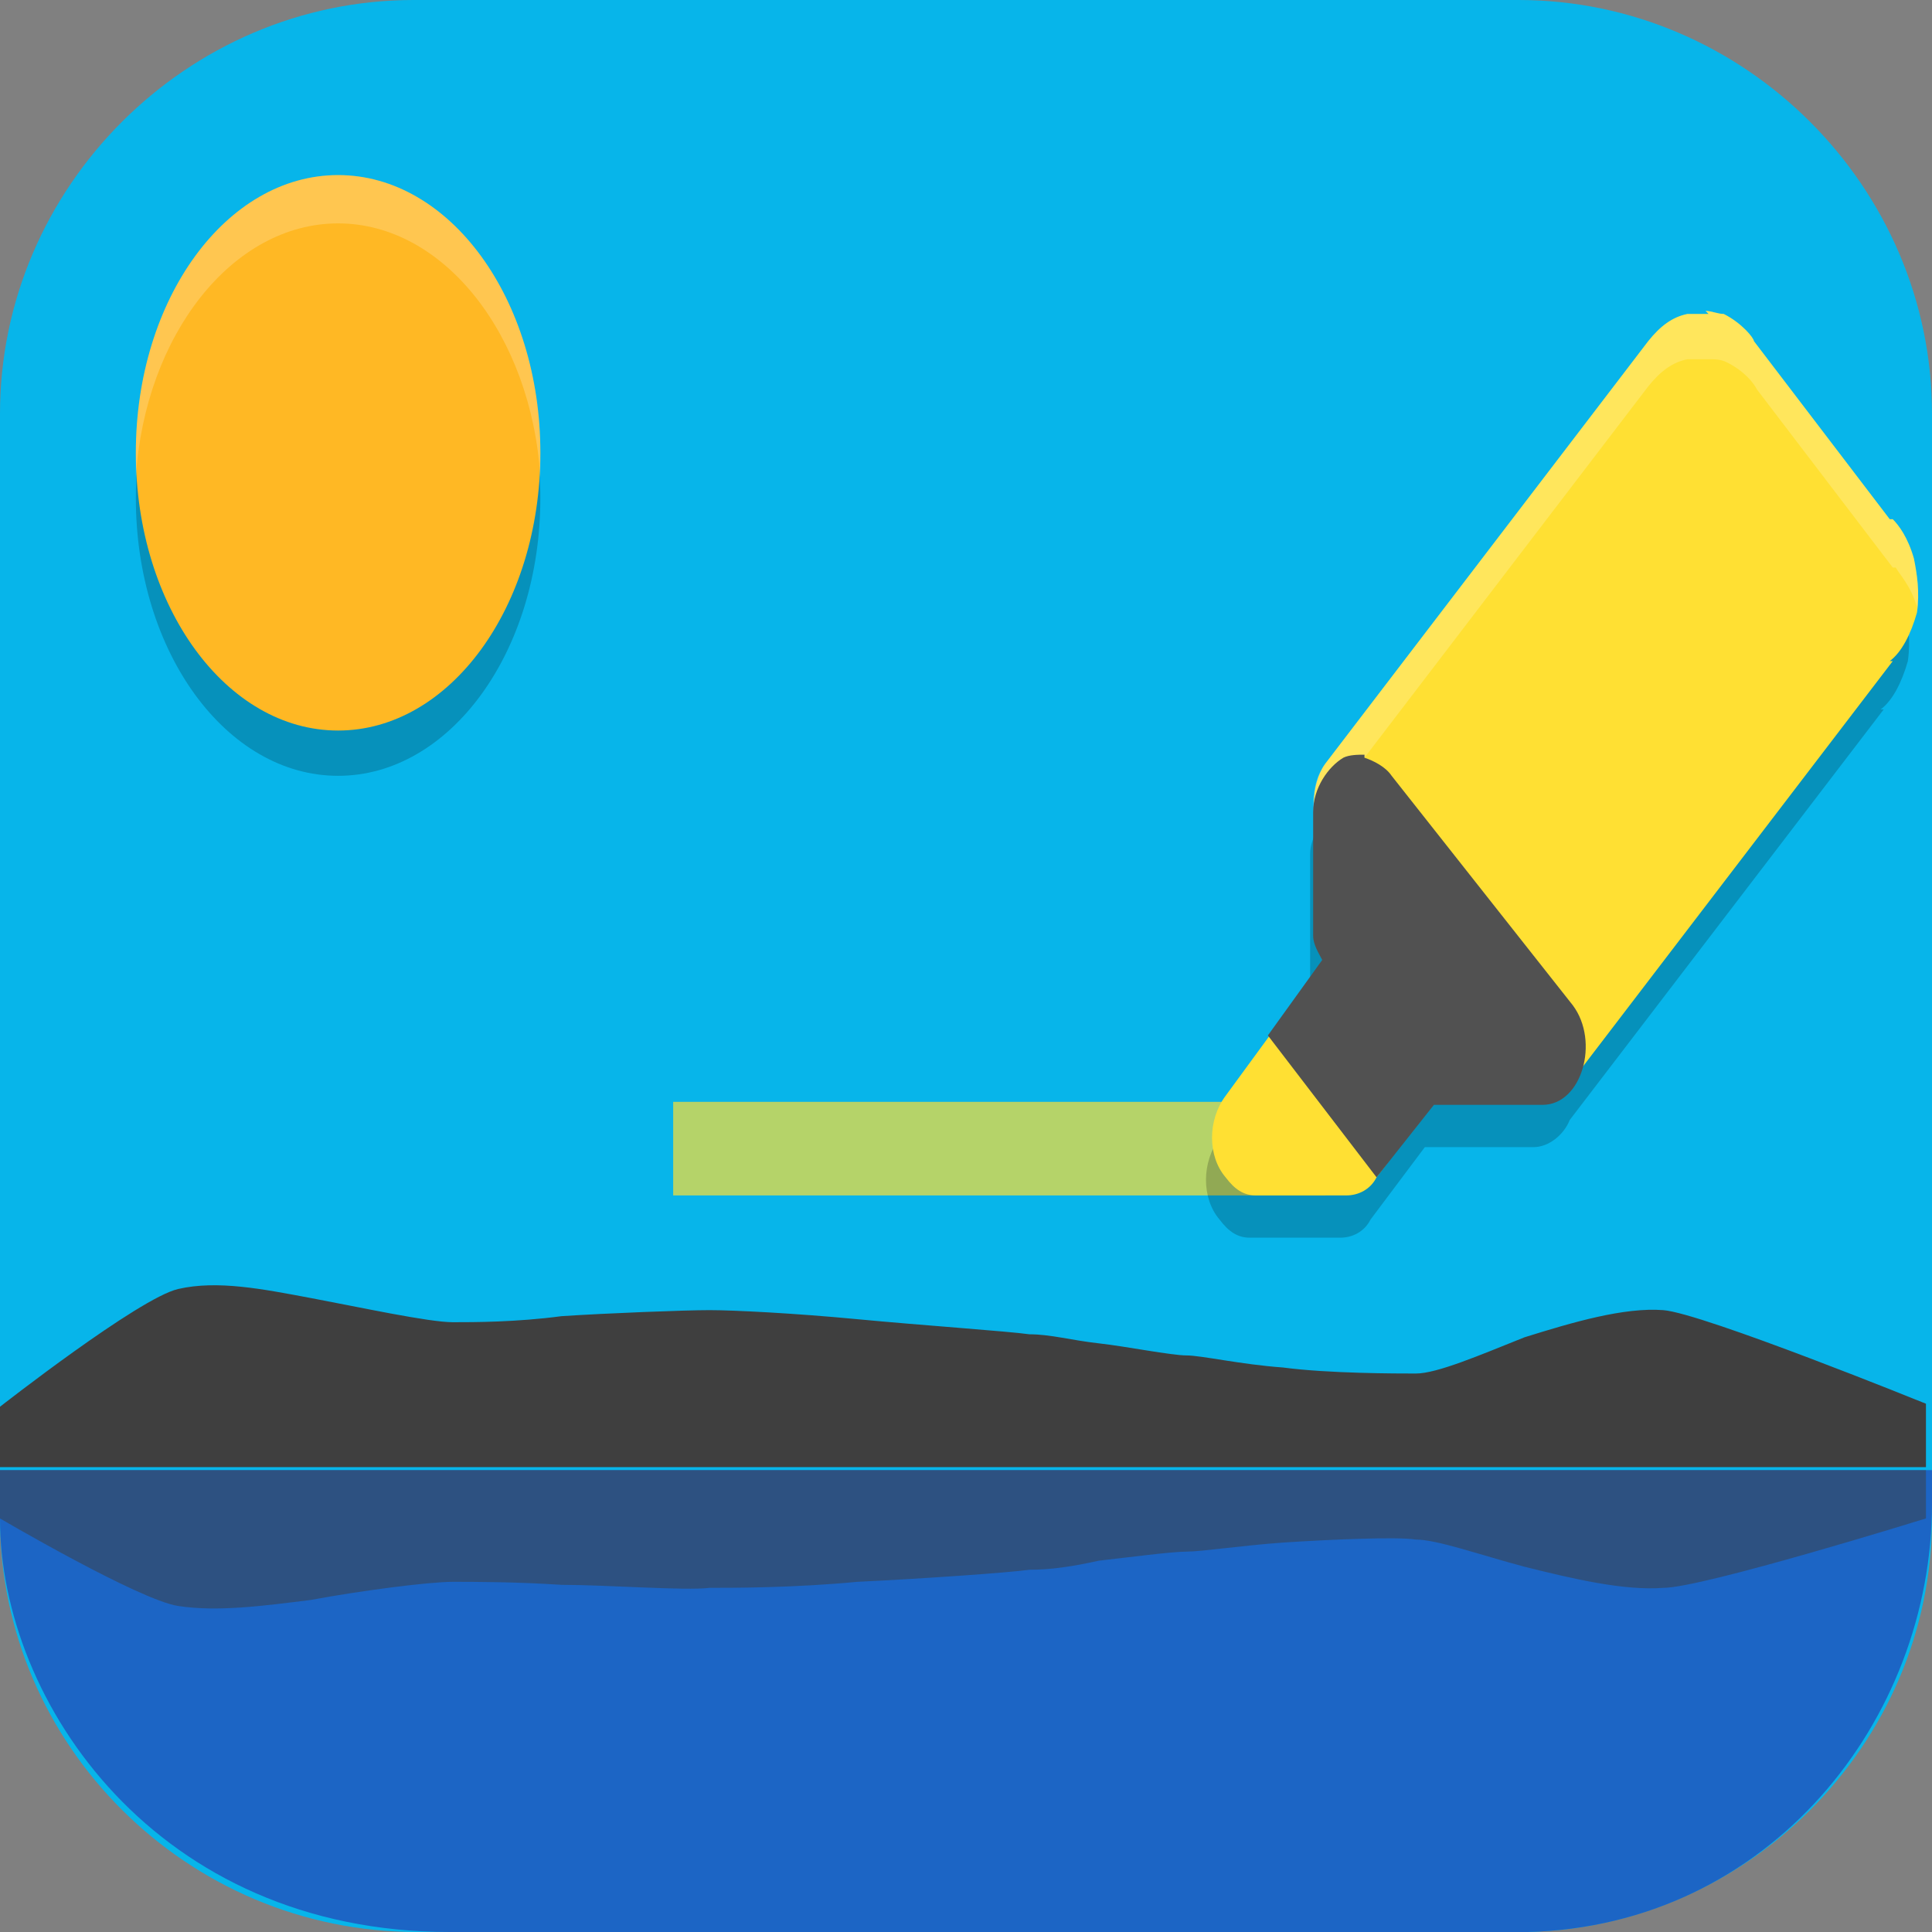 <?xml version="1.0" encoding="UTF-8"?>
<svg id="_图层_1" xmlns="http://www.w3.org/2000/svg" version="1.1" viewBox="0 0 64 64" width="24" height="24">
  <rect x="0" y="0" width="64" height="64" fill="#808080" stroke="none"/>
  <!-- Generator: Adobe Illustrator 29.0.1, SVG Export Plug-In . SVG Version: 2.1.0 Build 192)  -->
  <defs>
    <style>
      .st0, .st1 {
        fill: #07b5ea;
      }

      .st2, .st3, .st4, .st5, .st6, .st7, .st8, .st9 {
        isolation: isolate;
      }

      .st2, .st3, .st6, .st7, .st8 {
        opacity: .2;
      }

      .st2, .st1, .st10, .st11, .st8, .st12 {
        display: none;
      }

      .st3, .st13 {
        fill-rule: evenodd;
      }

      .st14, .st5 {
        fill: #3f3f3f;
      }

      .st15, .st4 {
        fill: #ffe033;
      }

      .st4 {
        opacity: .7;
      }

      .st16 {
        fill: #ffb824;
      }

      .st13 {
        fill: #fffee4;
      }

      .st5 {
        opacity: .5;
      }

      .st17 {
        fill: #515151;
      }

      .st18 {
        fill: #1c65c5;
      }

      .st10 {
        fill: #ff766a;
      }

      .st19 {
        fill: #d22f7a;
      }

      .st20 {
        fill: none;
        stroke: #e4e4e4;
        stroke-linecap: round;
        stroke-linejoin: round;
        stroke-width: 6px;
      }

      .st7, .st8, .st9 {
        fill: #fff;
      }

      .st12 {
        fill: #e4e4e4;
      }

      .st9 {
        opacity: .1;
      }
    </style>
  </defs>
  <path class="st0" d="M50.4,64H13.8c-7.6,0-13.8-6.2-13.8-13.7V13.7C0,6.2,6.2,0,13.7,0h36.6c7.5,0,13.7,6.2,13.7,13.7v36.6c0,7.5-6.2,13.7-13.7,13.7h.1Z"/>
  <g class="st11">
    <path class="st2" d="M3.2,1.1h57.6c1.8,0,3.2,1.4,3.2,3.2v57.6c0,1.8-1.4,3.2-3.2,3.2H3.2c-1.8,0-3.2-1.4-3.2-3.2V4.3C0,2.6,1.4,1.1,3.2,1.1Z"/>
    <path class="st12" d="M3.2,0h57.6c1.8,0,3.2,1.4,3.2,3.2v57.6c0,1.8-1.4,3.2-3.2,3.2H3.2c-1.8,0-3.2-1.4-3.2-3.2V3.2C0,1.4,1.4,0,3.2,0Z"/>
    <path class="st8" d="M3.2,0C1.4,0,0,1.4,0,3.2v1.1C0,2.6,1.4,1.1,3.2,1.1h57.6c1.8,0,3.2,1.4,3.2,3.2v-1.1c0-1.8-1.4-3.2-3.2-3.2H3.2Z"/>
    <path class="st6" d="M4.6,5.7v18.3h18.3V5.7H4.6ZM27.4,5.7v9.1h4.6v-4.6h4.6v-4.6h-9.1ZM32,14.9v9.1h4.6v-9.1h-4.6ZM32,24h-4.6v4.6h4.6v-4.6ZM32,28.6v4.6h4.6v-4.6h-4.6ZM36.6,33.2v4.6h9.1v-9.1h-4.6v4.6h-4.6ZM45.7,37.7v4.6h4.6v4.6h4.6v-9.1h-9.1ZM54.9,37.7h4.6v-9.1h-9.1v4.6h4.6v4.6ZM45.7,42.3h-4.6v4.6h4.6v-4.6ZM41.1,46.9h-4.6v4.6h4.6v-4.6ZM41.1,51.5v4.6h4.6v-4.6h-4.6ZM45.7,56v4.6h4.6v-4.6h-4.6ZM50.3,56h9.1v-4.6h-9.1v4.6ZM36.6,51.5h-9.1v4.6h4.6v4.6h4.6v-9.1ZM36.6,46.9v-9.1h-9.1v4.6h4.6v4.6h4.6ZM27.4,37.7v-9.1h-4.6v4.6h-4.6v4.6h9.1ZM18.3,33.2v-4.6H4.6v9.1h9.1v-4.6h4.6ZM41.1,5.7v18.3h18.3V5.7h-18.3ZM9.1,10.3h9.1v9.1h-9.1v-9.1ZM45.7,10.3h9.1v9.1h-9.1v-9.1ZM11.4,12.6v4.6h4.6v-4.6h-4.6ZM48,12.6v4.6h4.6v-4.6h-4.6ZM4.6,42.3v18.3h18.3v-18.3H4.6ZM9.1,46.9h9.1v9.1h-9.1v-9.1ZM11.4,49.2v4.6h4.6v-4.6h-4.6Z"/>
    <path class="st14" d="M4.6,4.6v18.3h18.3V4.6H4.6ZM27.4,4.6v9.1h4.6v-4.6h4.6v-4.6h-9.1ZM32,13.7v9.1h4.6v-9.1h-4.6ZM32,22.9h-4.6v4.6h4.6v-4.6ZM32,27.4v4.6h4.6v-4.6h-4.6ZM36.6,32v4.6h9.1v-9.1h-4.6v4.6h-4.6ZM45.7,36.6v4.6h4.6v4.6h4.6v-9.1h-9.1ZM54.9,36.6h4.6v-9.1h-9.1v4.6h4.6v4.6ZM45.7,41.2h-4.6v4.6h4.6v-4.6ZM41.1,45.7h-4.6v4.6h4.6v-4.6ZM41.1,50.3v4.6h4.6v-4.6h-4.6ZM45.7,54.9v4.6h4.6v-4.6h-4.6ZM50.3,54.9h9.1v-4.6h-9.1v4.6ZM36.6,50.3h-9.1v4.6h4.6v4.6h4.6v-9.1ZM36.6,45.7v-9.1h-9.1v4.6h4.6v4.6h4.6ZM27.4,36.6v-9.1h-4.6v4.6h-4.6v4.6h9.1ZM18.3,32v-4.6H4.6v9.1h9.1v-4.6h4.6ZM41.1,4.6v18.3h18.3V4.6h-18.3ZM9.1,9.1h9.1v9.1h-9.1v-9.1ZM45.7,9.1h9.1v9.1h-9.1v-9.1ZM11.4,11.4v4.6h4.6v-4.6h-4.6ZM48,11.4v4.6h4.6v-4.6h-4.6ZM4.6,41.2v18.3h18.3v-18.3H4.6ZM9.1,45.7h9.1v9.1h-9.1v-9.1ZM11.4,48v4.6h4.6v-4.6h-4.6Z"/>
  </g>
  <g class="st11">
    <path class="st2" d="M9.1,40.8v10.1c0,1.3,1,2.3,2.3,2.3h40.7c1.3,0,2.3-1,2.3-2.3v-10.1H9.1Z"/>
    <path class="st10" d="M54.3,49.8V13.1c0-1.3-1-2.3-2.3-2.3H11.3c-1.3,0-2.3,1-2.3,2.3v36.7c0,1.3,1,2.3,2.3,2.3h40.7c1.3,0,2.3-1,2.3-2.3Z"/>
    <path class="st8" d="M11.3,10.8c-1.3,0-2.3,1-2.3,2.3v1c0-1.3,1-2.3,2.3-2.3h40.7c1.3,0,2.3,1,2.3,2.3v-1c0-1.3-1-2.3-2.3-2.3H11.3Z"/>
    <path class="st3" d="M42,20.1c3.4,0,6.2,2.8,6.2,6.2s-2.8,6.2-6.2,6.2-6.2-2.8-6.2-6.2,2.8-6.2,6.2-6.2Z"/>
    <path class="st13" d="M42,19.1c3.4,0,6.2,2.8,6.2,6.2s-2.8,6.2-6.2,6.2-6.2-2.8-6.2-6.2,2.8-6.2,6.2-6.2Z"/>
    <path class="st19" d="M1.7,51.4l-1.7.2c0,6.3,7,12.6,14.4,12.5h36.4c8.8,0,13-8.1,13.3-12.9h0l-62.4.2Z"/>
    <path class="st14" d="M0,51.6v-1.1s3.6-2.6,4.6-2.8c1-.2,2.2,0,3.5.2,1.2.2,3.1,1.8,3.7,1.9.6,0,1.6,0,2.8-.1,1.2,0,3.2-.1,3.8-.1.6,0,2.2,0,3.9.2,1.7.1,3.9.3,4.5.3.5,0,1.1.1,1.8.2.7.1,1.9.3,2.3.3.4,0,1.4.2,2.5.3,1.1.1,3,.2,3.5.1.5,0,1.6-.5,2.9-.8,1.2-.4,2.6-.7,3.6-.7,1,0,6.8,1,6.8,1v1.1H0Z"/>
    <path class="st6" d="M6,5.6c-1.7,0-3.1,1.4-3.1,3.1,0,.1,0,.3,0,.4v11c0,1.7,1.3,3.1,3,3.1,1.7,0,3.1-1.3,3.1-3.1,0,0,0,0,0,0v-3.9l9.1,9.2c1.2,1.2,3.1,1.3,4.4,0s1.3-3.1,0-4.4c0,0,0,0,0,0l-9.1-9.2h3.9c1.7,0,3.1-1.3,3.1-3.1s-1.3-3.1-3-3.1c0,0,0,0,0,0H6.4c-.1,0-.3,0-.4,0ZM43,38.7c-1.7,0-3.1,1.4-3.1,3.1,0,.8.3,1.6.9,2.2l9.1,9.2h-3.9c-1.7,0-3.1,1.3-3.1,3.1,0,1.7,1.3,3.1,3,3.1,0,0,0,0,0,0h10.9c1.7.2,3.2-1,3.5-2.7,0-.3,0-.6,0-.8v-11c0-1.7-1.3-3.1-3-3.1-1.7,0-3.1,1.3-3.1,3.1,0,0,0,0,0,0v3.9l-9.1-9.2c-.6-.6-1.4-.9-2.2-.9Z"/>
    <path class="st20" d="M6,7.7l14.4,14.5M6,19.1V7.7h11.3"/>
    <path class="st20" d="M57.4,55.2l-14.4-14.5M57.4,43.9v11.4h-11.3"/>
    <rect class="st9" y="50.5" width="49.6" height=".8"/>
    <path class="st7" d="M6,4.6c-1.7,0-3.1,1.4-3.1,3.1,0,.1,0,.3,0,.4v.2c.2-1.5,1.5-2.7,3.1-2.7.1,0,.3,0,.4,0h10.9c1.5,0,2.8,1.1,3.1,2.6.3-1.7-.8-3.3-2.5-3.6-.2,0-.4,0-.6,0H6.4c-.1,0-.3,0-.4,0ZM13.4,11.8l9.1,9.2c.5.5.8,1.1.9,1.7.2-1-.2-2-.9-2.8l-8.1-8.1h-1ZM43,37.6c-1.7,0-3.1,1.4-3.1,3.1,0,.2,0,.3,0,.5.3-1.5,1.5-2.6,3-2.6.8,0,1.6.3,2.2.9l9.1,9.2v-1l-9.1-9.2c-.6-.6-1.4-.9-2.2-.9ZM57.4,40.7c-1.7,0-3.1,1.4-3,3.1v1c0-1.7,1.3-3.1,3-3.1,1.7,0,3.1,1.3,3.1,3.1,0,0,0,0,0,0v-1c0-1.7-1.3-3.1-3-3.1,0,0,0,0,0,0ZM46.1,52.1c-1.7,0-3.1,1.4-3.1,3.1,0,.2,0,.4,0,.5.3-1.5,1.6-2.6,3.1-2.6h3.9l-1-1h-2.8ZM60.5,54.9v.8c0-.3,0-.5,0-.8Z"/>
  </g>
  <g>
    <path class="st2" d="M6,1.2h48.2c3.3,0,6,3.8,6,8.6v47.2c0,4.7-2.7,8.6-6,8.6H6c-3.3,0-6-3.8-6-8.6V9.8C0,5,2.7,1.2,6,1.2Z"/>
    <path class="st1" d="M6-.4C2.7-.4,0,3.5,0,8.2v40.6h60.2V8.2c0-4.8-2.7-8.6-6-8.6H6Z"/>
    <rect class="st4" x="22.3" y="36.5" width="21.6" height="3.1"/>
    <path class="st6" d="M11.2,7.3c3.7,0,6.7,4.1,6.7,9.2s-3,9.2-6.7,9.2-6.7-4.1-6.7-9.2,3-9.2,6.7-9.2Z"/>
    <path class="st16" d="M11.2,5.8c3.7,0,6.7,4.1,6.7,9.2s-3,9.2-6.7,9.2-6.7-4.1-6.7-9.2,3-9.2,6.7-9.2Z"/>
    <path class="st6" d="M56.6,11.9c-.2,0-.4,0-.7,0-.5.1-.9.4-1.3.9l-10.7,14c-.2.2-.3.5-.3.7-.1.3-.2.5-.2.8v4.1c0,.3.2.6.3.8l-1.8,2.5h0s-1.5,2-1.5,2c-.6.8-.6,2,0,2.7.3.4.6.6,1,.6h3c.4,0,.8-.2,1-.6l.6-.8,1.2-1.6s.4,0,.6,0h3c.5,0,1-.4,1.2-.9l10.4-13.6h-.1c.4-.3.7-.9.9-1.6.1-.7,0-1.3-.1-1.8-.2-.7-.5-1.1-.7-1.3h0s-.1,0-.1,0c0,0,0,0,0,0l-4.5-5.9c0-.1-.4-.6-1-.9-.2,0-.4-.1-.6-.1Z"/>
    <path class="st15" d="M56.6,10.4c-.2,0-.4,0-.7,0-.5.1-.9.4-1.3.9l-10.7,14c-.5.7-.5,1.9,0,2.6l6.1,8c.5.7,1.4.7,2,0,0,0,0,0,0,0l10.7-14h-.1c.4-.3.7-.9.9-1.6.1-.7,0-1.3-.1-1.8-.2-.7-.5-1.1-.7-1.3h0s-.1,0-.1,0c0,0,0,0,0,0l-4.5-5.9c0-.1-.4-.6-1-.9-.2,0-.4-.1-.6-.1Z"/>
    <path class="st15" d="M44.6,31.6c-.4,0-.8.2-1,.6l-3,4.1c-.6.8-.6,2,0,2.7.3.4.6.6,1,.6h3c.4,0,.8-.2,1-.6l1.5-2c.6-.8.6-2,0-2.7l-1.5-2c-.3-.4-.6-.6-1-.6Z"/>
    <path class="st7" d="M56.6,10.4c-.2,0-.4,0-.7,0-.5.1-.9.4-1.3.9l-10.7,14c-.4.5-.5,1.4-.3,2,0-.2.2-.4.3-.5l10.7-14c.4-.5.8-.8,1.3-.9.2,0,.5,0,.7,0,.2,0,.4,0,.6.1.6.3.9.7,1,.9l4.5,5.9s0,0,0,0h.1c0,.1,0,0,0,0,.1.2.5.6.7,1.3,0,.1,0,.2,0,.3,0,0,0,0,0-.1.1-.7,0-1.3-.1-1.8-.2-.7-.5-1.1-.7-1.3h0s-.1,0-.1,0c0,0,0,0,0,0l-4.5-5.9c0-.1-.4-.6-1-.9-.2,0-.4-.1-.6-.1Z"/>
    <path class="st17" d="M45.2,25c-.2,0-.5,0-.7.1-.5.3-1,1-1,1.8v4.1c0,.3.2.6.3.8l-1.8,2.5,3.6,4.7,1.9-2.4s.4,0,.6,0h3c1.3,0,1.9-2.1,1-3.3l-6-7.6c-.2-.3-.6-.5-.9-.6h0Z"/>
    <path class="st14" d="M0,48.7v-2.1s4.6-3.6,5.9-3.9c1.3-.3,2.8,0,4.4.3,1.6.3,3.9.8,4.7.8.7,0,2.1,0,3.6-.2,1.5-.1,4.1-.2,4.9-.2.8,0,2.8.1,4.9.3,2.1.2,5,.4,5.7.5.7,0,1.4.2,2.3.3.9.1,2.4.4,2.9.4.5,0,1.8.3,3.2.4,1.5.2,3.8.2,4.4.2.7,0,2.1-.6,3.6-1.2,1.6-.5,3.3-1,4.6-.9,1.3.1,8.7,3.1,8.7,3.1v2.1H0Z"/>
    <path class="st18" d="M0,48.7v1.6c0,6.1,5.2,13.7,14.9,13.7h35.7c8-.2,13.4-7,13.4-14.2v-1.1s-64,0-64,0Z"/>
    <path class="st5" d="M0,48.7v1.6s4.6,2.7,5.9,2.9c1.3.2,2.8,0,4.4-.2,1.6-.3,3.9-.6,4.7-.6.7,0,2.1,0,3.6.1,1.5,0,4.1.2,4.9.1.8,0,2.8,0,4.9-.2,2.1-.1,5-.3,5.7-.4.7,0,1.4-.1,2.3-.3.9-.1,2.4-.3,2.9-.3.5,0,1.8-.2,3.2-.3,1.5-.1,3.8-.2,4.4-.1.7,0,2.1.5,3.6.9,1.6.4,3.3.8,4.6.7,1.3,0,8.7-2.3,8.7-2.3v-1.6H0Z"/>
    <path class="st8" d="M6-.4C2.7-.4,0,3.5,0,8.2v1.5C0,5,2.7,1.2,6,1.2h48.2c3.3,0,6,3.8,6,8.6v-1.5c0-4.8-2.7-8.6-6-8.6H6Z"/>
    <path class="st7" d="M11.2,5.8c-3.7,0-6.7,4.1-6.7,9.2s0,.5,0,.8c.3-4.7,3.2-8.4,6.7-8.4s6.4,3.7,6.7,8.4c0-.3,0-.5,0-.8,0-5.1-3-9.2-6.7-9.2Z"/>
  </g>
</svg>